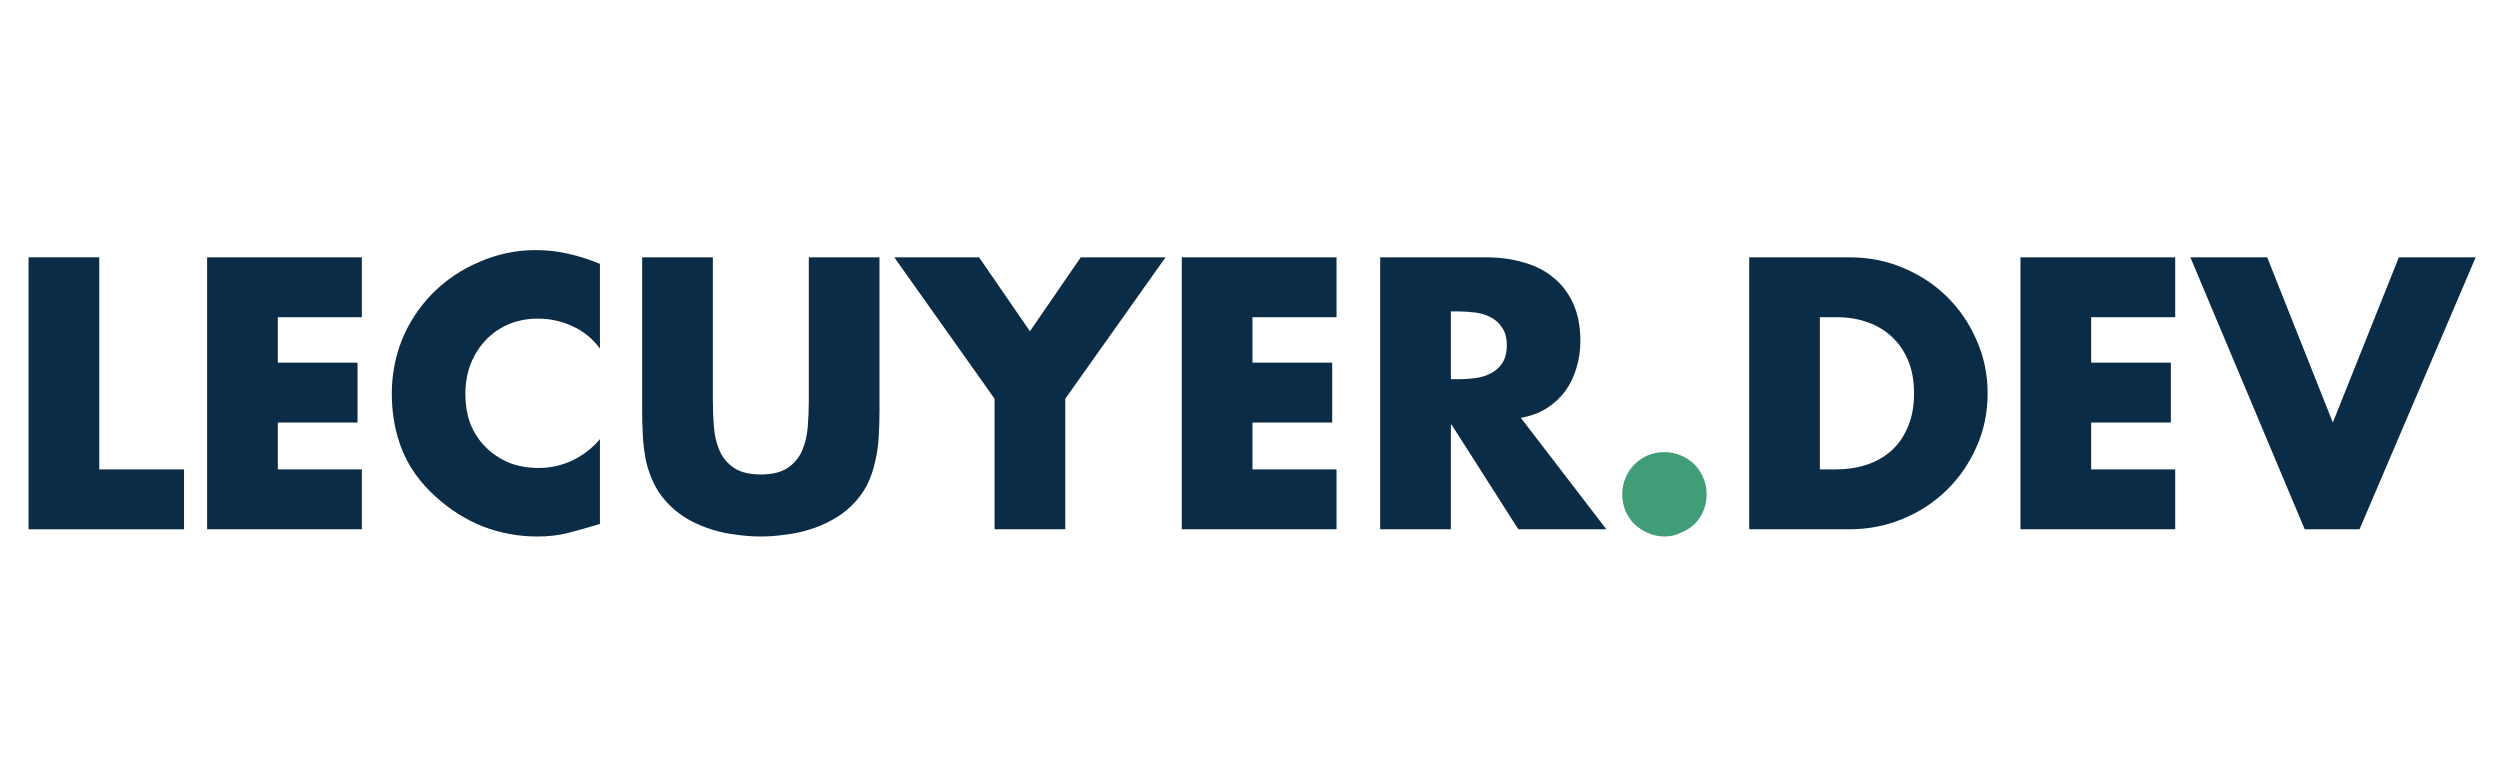 <?xml version="1.0" encoding="UTF-8" standalone="no"?>
<!-- Created with Inkscape (http://www.inkscape.org/) -->

<svg
   xmlns:dc="http://purl.org/dc/elements/1.1/"
   xmlns:cc="http://creativecommons.org/ns#"
   xmlns:rdf="http://www.w3.org/1999/02/22-rdf-syntax-ns#"
   xmlns:svg="http://www.w3.org/2000/svg"
   xmlns="http://www.w3.org/2000/svg"
   xmlns:sodipodi="http://sodipodi.sourceforge.net/DTD/sodipodi-0.dtd"
   xmlns:inkscape="http://www.inkscape.org/namespaces/inkscape"
   width="176.313mm"
   height="55.168mm"
   viewBox="0 0 176.313 55.168"
   version="1.1"
   id="svg951"
   inkscape:version="0.92.4 5da689c313, 2019-01-14"
   sodipodi:docname="lecuyerdev-upperbold-dark.svg">
  <defs
     id="defs945" />
  <sodipodi:namedview
     id="base"
     pagecolor="#ffffff"
     bordercolor="#666666"
     borderopacity="1.0"
     inkscape:pageopacity="0.0"
     inkscape:pageshadow="2"
     inkscape:zoom="0.35"
     inkscape:cx="-749.0017"
     inkscape:cy="-155.56742"
     inkscape:document-units="mm"
     inkscape:current-layer="layer1"
     showgrid="false"
     inkscape:window-width="1920"
     inkscape:window-height="1032"
     inkscape:window-x="0"
     inkscape:window-y="24"
     inkscape:window-maximized="1" />
  <g
     inkscape:label="Layer 1"
     inkscape:groupmode="layer"
     id="layer1"
     transform="translate(-8.429,-52.505)">
    <g
       aria-label="LECUYER.DEV"
       transform="matrix(0.265,0,0,0.265,2,-17.5)"
       style="font-style:normal;font-variant:normal;font-weight:bold;font-stretch:normal;font-size:40px;line-height:1.25;font-family:'Futura LT Book';-inkscape-font-specification:'Futura LT Book, Bold';font-variant-ligatures:normal;font-variant-caps:normal;font-variant-numeric:normal;font-feature-settings:normal;text-align:start;letter-spacing:0px;word-spacing:0px;writing-mode:lr-tb;text-anchor:start;fill:#000000;fill-opacity:1;stroke:none"
       id="flowRoot1496">
      <path
         d="m 50.675,389.096 h 22.56 v 15.936 h -41.376 v -72.384 h 18.816 z"
         style="font-style:normal;font-variant:normal;font-weight:bold;font-stretch:normal;font-size:96px;font-family:'Futura LT Book';-inkscape-font-specification:'Futura LT Book, Bold';font-variant-ligatures:normal;font-variant-caps:normal;font-variant-numeric:normal;font-feature-settings:normal;text-align:start;writing-mode:lr-tb;text-anchor:start;fill:#0a2c47;fill-opacity:1"
         id="path2285" />
      <path
         d="m 98.195,348.584 v 12.096 h 21.216 v 15.936 H 98.195 v 12.48 h 22.368 v 15.936 H 79.379 v -72.384 h 41.184 v 15.936 z"
         style="font-style:normal;font-variant:normal;font-weight:bold;font-stretch:normal;font-size:96px;font-family:'Futura LT Book';-inkscape-font-specification:'Futura LT Book, Bold';font-variant-ligatures:normal;font-variant-caps:normal;font-variant-numeric:normal;font-feature-settings:normal;text-align:start;writing-mode:lr-tb;text-anchor:start;fill:#0a2c47;fill-opacity:1"
         id="path2287" />
      <path
         d="m 183.923,356.936 q -2.88,-3.936 -7.296,-5.952 -4.32,-2.016 -9.216,-2.016 -4.32,0 -7.872,1.536 -3.552,1.536 -6.144,4.32 -2.496,2.688 -3.936,6.336 -1.344,3.648 -1.344,7.872 0,4.32 1.344,7.968 1.44,3.552 4.032,6.144 2.592,2.592 6.144,4.128 3.648,1.44 8.064,1.44 4.608,0 8.928,-2.016 4.32,-2.112 7.296,-5.664 v 22.56 q -4.704,1.44 -8.448,2.4 -3.744,0.96 -8.16,0.96 -7.584,0 -14.592,-2.688 -6.912,-2.784 -12.576,-7.968 -6.048,-5.472 -8.832,-12.288 -2.784,-6.912 -2.784,-15.072 0,-7.488 2.688,-14.304 2.784,-6.816 7.968,-12.192 5.376,-5.472 12.576,-8.544 7.296,-3.168 14.976,-3.168 4.608,0 8.736,0.96 4.224,0.96 8.448,2.688 z"
         style="font-style:normal;font-variant:normal;font-weight:bold;font-stretch:normal;font-size:96px;font-family:'Futura LT Book';-inkscape-font-specification:'Futura LT Book, Bold';font-variant-ligatures:normal;font-variant-caps:normal;font-variant-numeric:normal;font-feature-settings:normal;text-align:start;writing-mode:lr-tb;text-anchor:start;fill:#0a2c47;fill-opacity:1"
         id="path2289" />
      <path
         d="m 258.323,332.648 v 40.704 q 0,3.456 -0.192,6.912 -0.192,3.456 -0.96,6.72 -0.672,3.264 -2.208,6.336 -1.536,2.976 -4.224,5.568 -2.304,2.208 -5.184,3.744 -2.784,1.536 -5.952,2.496 -3.072,0.96 -6.432,1.344 -3.264,0.48 -6.432,0.48 -3.168,0 -6.528,-0.48 -3.264,-0.384 -6.432,-1.344 -3.072,-0.96 -5.952,-2.496 -2.784,-1.536 -5.088,-3.744 -2.688,-2.592 -4.224,-5.568 -1.536,-3.072 -2.304,-6.336 -0.672,-3.264 -0.864,-6.72 -0.192,-3.456 -0.192,-6.912 v -40.704 h 18.816 v 38.112 q 0,3.552 0.288,7.104 0.288,3.456 1.536,6.336 1.248,2.784 3.84,4.512 2.592,1.728 7.104,1.728 4.512,0 7.104,-1.728 2.592,-1.728 3.84,-4.512 1.248,-2.88 1.536,-6.336 0.288,-3.552 0.288,-7.104 v -38.112 z"
         style="font-style:normal;font-variant:normal;font-weight:bold;font-stretch:normal;font-size:96px;font-family:'Futura LT Book';-inkscape-font-specification:'Futura LT Book, Bold';font-variant-ligatures:normal;font-variant-caps:normal;font-variant-numeric:normal;font-feature-settings:normal;text-align:start;writing-mode:lr-tb;text-anchor:start;fill:#0a2c47;fill-opacity:1"
         id="path2291" />
      <path
         d="m 262.259,332.648 h 22.56 l 13.536,19.68 13.536,-19.68 h 22.56 l -26.688,37.632 v 34.752 h -18.816 v -34.752 z"
         style="font-style:normal;font-variant:normal;font-weight:bold;font-stretch:normal;font-size:96px;font-family:'Futura LT Book';-inkscape-font-specification:'Futura LT Book, Bold';font-variant-ligatures:normal;font-variant-caps:normal;font-variant-numeric:normal;font-feature-settings:normal;text-align:start;writing-mode:lr-tb;text-anchor:start;fill:#0a2c47;fill-opacity:1"
         id="path2293" />
      <path
         d="m 357.587,348.584 v 12.096 h 21.216 v 15.936 h -21.216 v 12.48 h 22.368 v 15.936 h -41.184 v -72.384 h 41.184 v 15.936 z"
         style="font-style:normal;font-variant:normal;font-weight:bold;font-stretch:normal;font-size:96px;font-family:'Futura LT Book';-inkscape-font-specification:'Futura LT Book, Bold';font-variant-ligatures:normal;font-variant-caps:normal;font-variant-numeric:normal;font-feature-settings:normal;text-align:start;writing-mode:lr-tb;text-anchor:start;fill:#0a2c47;fill-opacity:1"
         id="path2295" />
      <path
         d="m 410.386,365.096 h 1.824 q 2.304,0 4.608,-0.288 2.304,-0.288 4.128,-1.248 1.92,-0.96 3.072,-2.688 1.248,-1.824 1.248,-4.8 0,-2.976 -1.248,-4.704 -1.152,-1.824 -3.072,-2.784 -1.824,-0.96 -4.128,-1.248 -2.304,-0.288 -4.608,-0.288 h -1.824 z m 41.376,39.936 h -23.424 l -17.76,-27.84 h -0.192 v 27.84 h -18.816 v -72.384 h 28.128 q 5.376,0 9.984,1.344 4.608,1.248 7.968,4.032 3.36,2.688 5.28,6.912 1.92,4.224 1.92,9.984 0,3.744 -1.056,7.2 -0.96,3.36 -2.976,6.144 -2.016,2.688 -4.992,4.608 -2.976,1.824 -6.816,2.496 z"
         style="font-style:normal;font-variant:normal;font-weight:bold;font-stretch:normal;font-size:96px;font-family:'Futura LT Book';-inkscape-font-specification:'Futura LT Book, Bold';font-variant-ligatures:normal;font-variant-caps:normal;font-variant-numeric:normal;font-feature-settings:normal;text-align:start;writing-mode:lr-tb;text-anchor:start;fill:#0a2c47;fill-opacity:1"
         id="path2297" />
      <path
         d="m 467.218,384.488 q 2.304,0 4.32,0.864 2.112,0.864 3.648,2.4 1.536,1.536 2.4,3.648 0.864,2.016 0.864,4.32 0,2.304 -0.864,4.416 -0.864,2.016 -2.4,3.552 -1.536,1.44 -3.648,2.304 -2.016,0.96 -4.32,0.96 -2.304,0 -4.416,-0.96 -2.016,-0.864 -3.552,-2.304 -1.536,-1.536 -2.4,-3.552 -0.864,-2.112 -0.864,-4.416 0,-2.304 0.864,-4.32 0.864,-2.112 2.4,-3.648 1.536,-1.536 3.552,-2.4 2.112,-0.864 4.416,-0.864 z"
         style="font-style:normal;font-variant:normal;font-weight:bold;font-stretch:normal;font-size:96px;font-family:'Futura LT Book';-inkscape-font-specification:'Futura LT Book, Bold';font-variant-ligatures:normal;font-variant-caps:normal;font-variant-numeric:normal;font-feature-settings:normal;text-align:start;writing-mode:lr-tb;text-anchor:start;fill:#419d78;fill-opacity:1"
         id="path2299" />
      <path
         d="m 508.594,389.096 h 4.224 q 4.224,0 7.968,-1.152 3.84,-1.248 6.624,-3.648 2.88,-2.496 4.512,-6.336 1.728,-3.84 1.728,-9.12 0,-4.896 -1.536,-8.64 -1.536,-3.744 -4.32,-6.336 -2.688,-2.592 -6.528,-3.936 -3.744,-1.344 -8.256,-1.344 h -4.416 z m -18.816,-56.448 h 26.688 q 7.584,0 14.208,2.784 6.72,2.784 11.712,7.68 4.992,4.896 7.872,11.52 2.976,6.624 2.976,14.208 0,7.68 -2.976,14.304 -2.88,6.528 -7.872,11.424 -4.992,4.896 -11.712,7.68 -6.72,2.784 -14.208,2.784 h -26.688 z"
         style="font-style:normal;font-variant:normal;font-weight:bold;font-stretch:normal;font-size:96px;font-family:'Futura LT Book';-inkscape-font-specification:'Futura LT Book, Bold';font-variant-ligatures:normal;font-variant-caps:normal;font-variant-numeric:normal;font-feature-settings:normal;text-align:start;writing-mode:lr-tb;text-anchor:start;fill:#0a2c47;fill-opacity:1"
         id="path2301" />
      <path
         d="m 580.786,348.584 v 12.096 h 21.216 v 15.936 h -21.216 v 12.48 h 22.368 v 15.936 h -41.184 v -72.384 h 41.184 v 15.936 z"
         style="font-style:normal;font-variant:normal;font-weight:bold;font-stretch:normal;font-size:96px;font-family:'Futura LT Book';-inkscape-font-specification:'Futura LT Book, Bold';font-variant-ligatures:normal;font-variant-caps:normal;font-variant-numeric:normal;font-feature-settings:normal;text-align:start;writing-mode:lr-tb;text-anchor:start;fill:#0a2c47;fill-opacity:1"
         id="path2303" />
      <path
         d="m 645.106,376.616 17.568,-43.968 h 20.448 l -30.912,72.384 h -14.592 l -30.432,-72.384 h 20.448 z"
         style="font-style:normal;font-variant:normal;font-weight:bold;font-stretch:normal;font-size:96px;font-family:'Futura LT Book';-inkscape-font-specification:'Futura LT Book, Bold';font-variant-ligatures:normal;font-variant-caps:normal;font-variant-numeric:normal;font-feature-settings:normal;text-align:start;writing-mode:lr-tb;text-anchor:start;fill:#0a2c47;fill-opacity:1"
         id="path2305" />
    </g>
  </g>
</svg>
